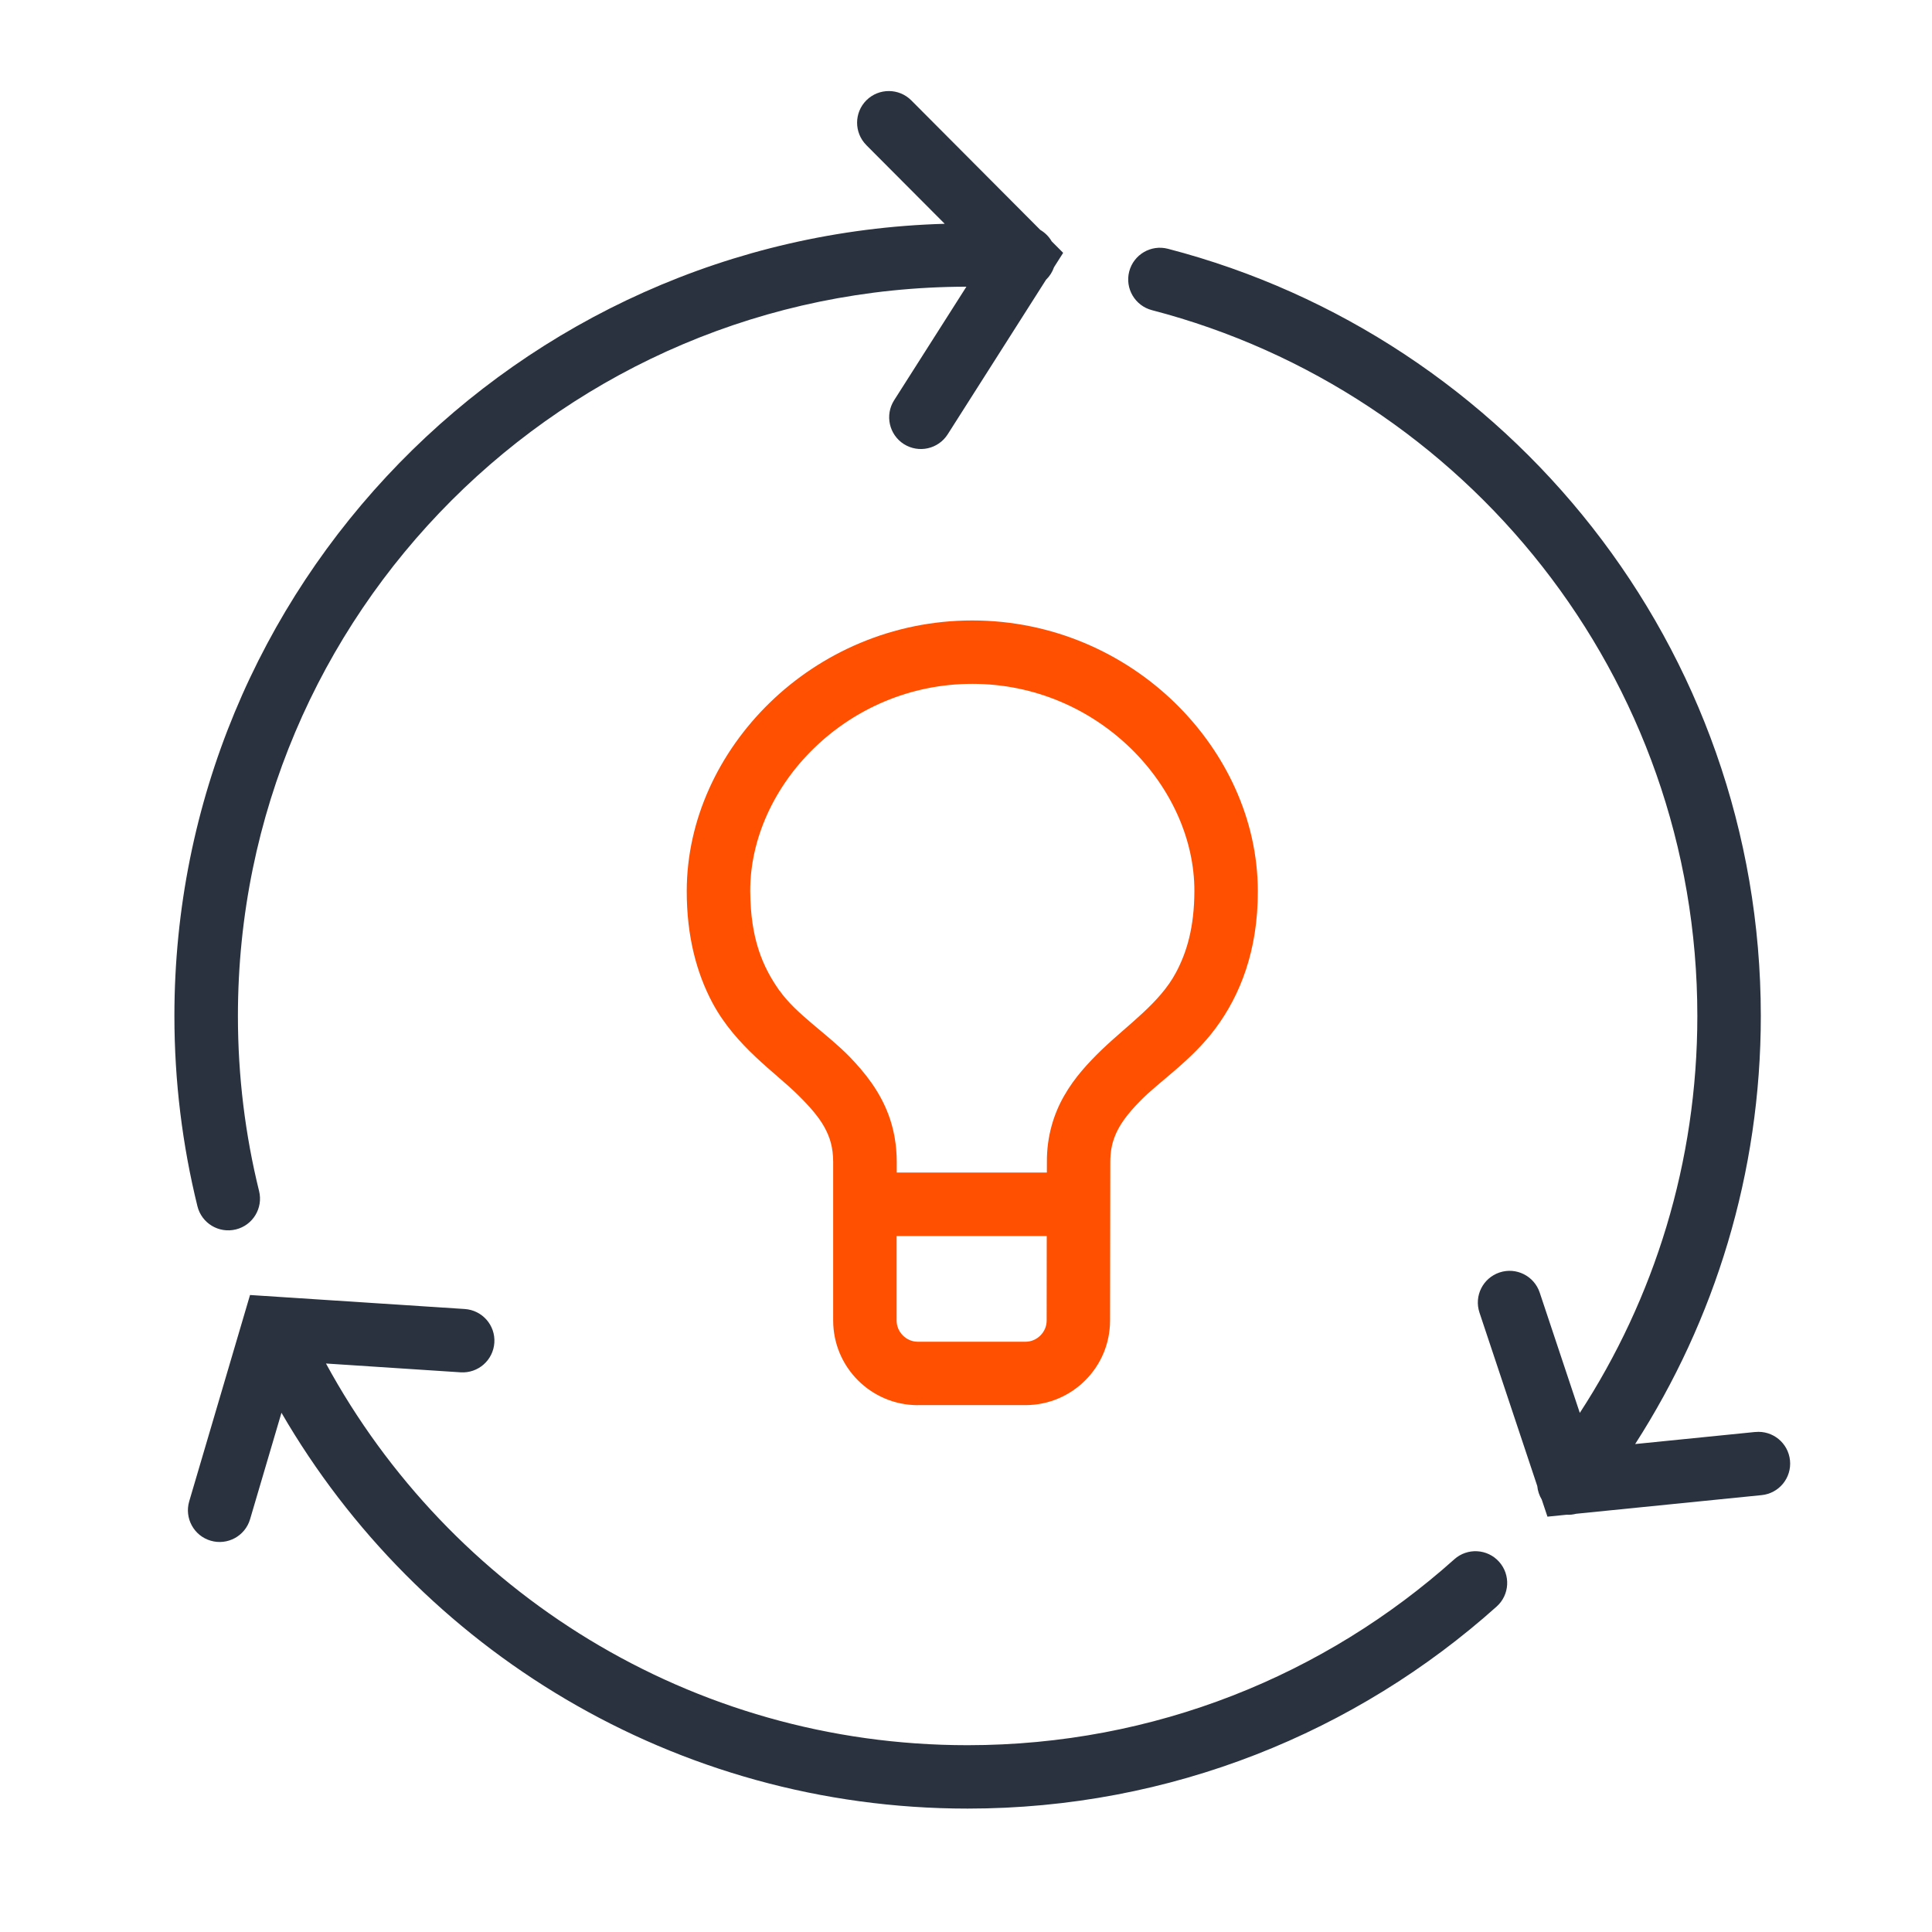 <svg viewBox="0 0 48 48" xmlns="http://www.w3.org/2000/svg"><g fill="none"><path d="M5.86 30.545c.423-.104.681-.531.577-.953-.344-1.394-.526-2.85-.526-4.351 0-5.005 2.028-9.53 5.31-12.811C14.497 9.156 19.013 7.131 24.01 7.123l-1.796 2.822c-.233.367-.125.854.242 1.088.368.233.855.125 1.089-.242l2.443-3.84c.089-.086.157-.192.199-.312l.227-.357-.285-.286c-.068-.118-.166-.215-.284-.285L22.641 2.494c-.307-.308-.806-.309-1.115-.003-.308.307-.309.805-.002 1.114h-.001l1.948 1.955C12.85 5.863 4.334 14.554 4.333 25.24c0 1.629.199 3.213.572 4.728.104.423.531.681.954.577zm30.271 8.196c-3.211 2.873-7.443 4.617-12.091 4.618-6.884.001-12.87-3.834-15.941-9.483l3.345.219c.434.028.809-.3.838-.735.029-.434-.3-.809-.735-.838l-5.335-.348-1.511 5.126c-.123.417.116.856.533.978.418.123.856-.116.979-.533l.78-2.645c3.408 5.876 9.762 9.833 17.047 9.834 5.047.001 9.658-1.899 13.144-5.02.324-.29.351-.788.061-1.112-.291-.325-.789-.352-1.113-.062zm7.478-3.164l-2.984.3c1.973-3.068 3.122-6.721 3.122-10.636-.002-9.159-6.254-16.857-14.73-19.06-.422-.11-.852.143-.962.564-.109.421.144.851.565.961 7.793 2.027 13.552 9.11 13.55 17.535 0 3.64-1.073 7.024-2.92 9.862l-.997-2.991c-.138-.412-.584-.636-.997-.498-.413.138-.637.583-.499.997l1.436 4.309c.011.118.049.232.111.336l.142.425.477-.048c.08.006.161-.005.238-.024l4.606-.463c.433-.043.749-.429.705-.863-.044-.433-.43-.749-.863-.705z" fill="#2A3240"/><path d="M22.802 34.91h2.676c1.161-.003 2.099-.94 2.101-2.1l.006-3.945c.001-.243.037-.431.102-.606.111-.302.322-.582.637-.903.466-.481 1.287-1.009 1.882-1.816.598-.807 1.05-1.918 1.044-3.405-.002-1.765-.792-3.439-2.061-4.675-1.27-1.235-3.043-2.045-5.033-2.045-1.99 0-3.763.81-5.033 2.045-1.27 1.236-2.059 2.909-2.061 4.675-.002 1.131.248 2.043.634 2.771.581 1.093 1.576 1.744 2.139 2.307.285.281.505.535.645.786.139.253.218.5.22.866v3.946c.003 1.159.941 2.097 2.102 2.1zm3.046-1.73c-.099.098-.227.154-.37.155h-2.676c-.144-.001-.271-.057-.37-.155-.098-.099-.155-.227-.156-.37v-2.101h3.73l-.002 2.1c-.001.145-.058.272-.156.371zm-6.481-8.565c-.418-.592-.722-1.286-.728-2.481-.002-1.284.587-2.577 1.584-3.545.996-.968 2.376-1.599 3.933-1.599 1.557 0 2.937.631 3.933 1.599.997.968 1.587 2.261 1.585 3.545-.002.908-.189 1.526-.458 2.03-.402.755-1.181 1.281-1.85 1.923-.331.322-.667.68-.927 1.136-.262.455-.433 1.014-.429 1.64l-.001.269h-3.73v-.269c0-.416-.071-.802-.197-1.148-.223-.608-.597-1.069-.974-1.46-.571-.584-1.319-1.05-1.739-1.641z" fill="#FF4F00"/></g></svg>